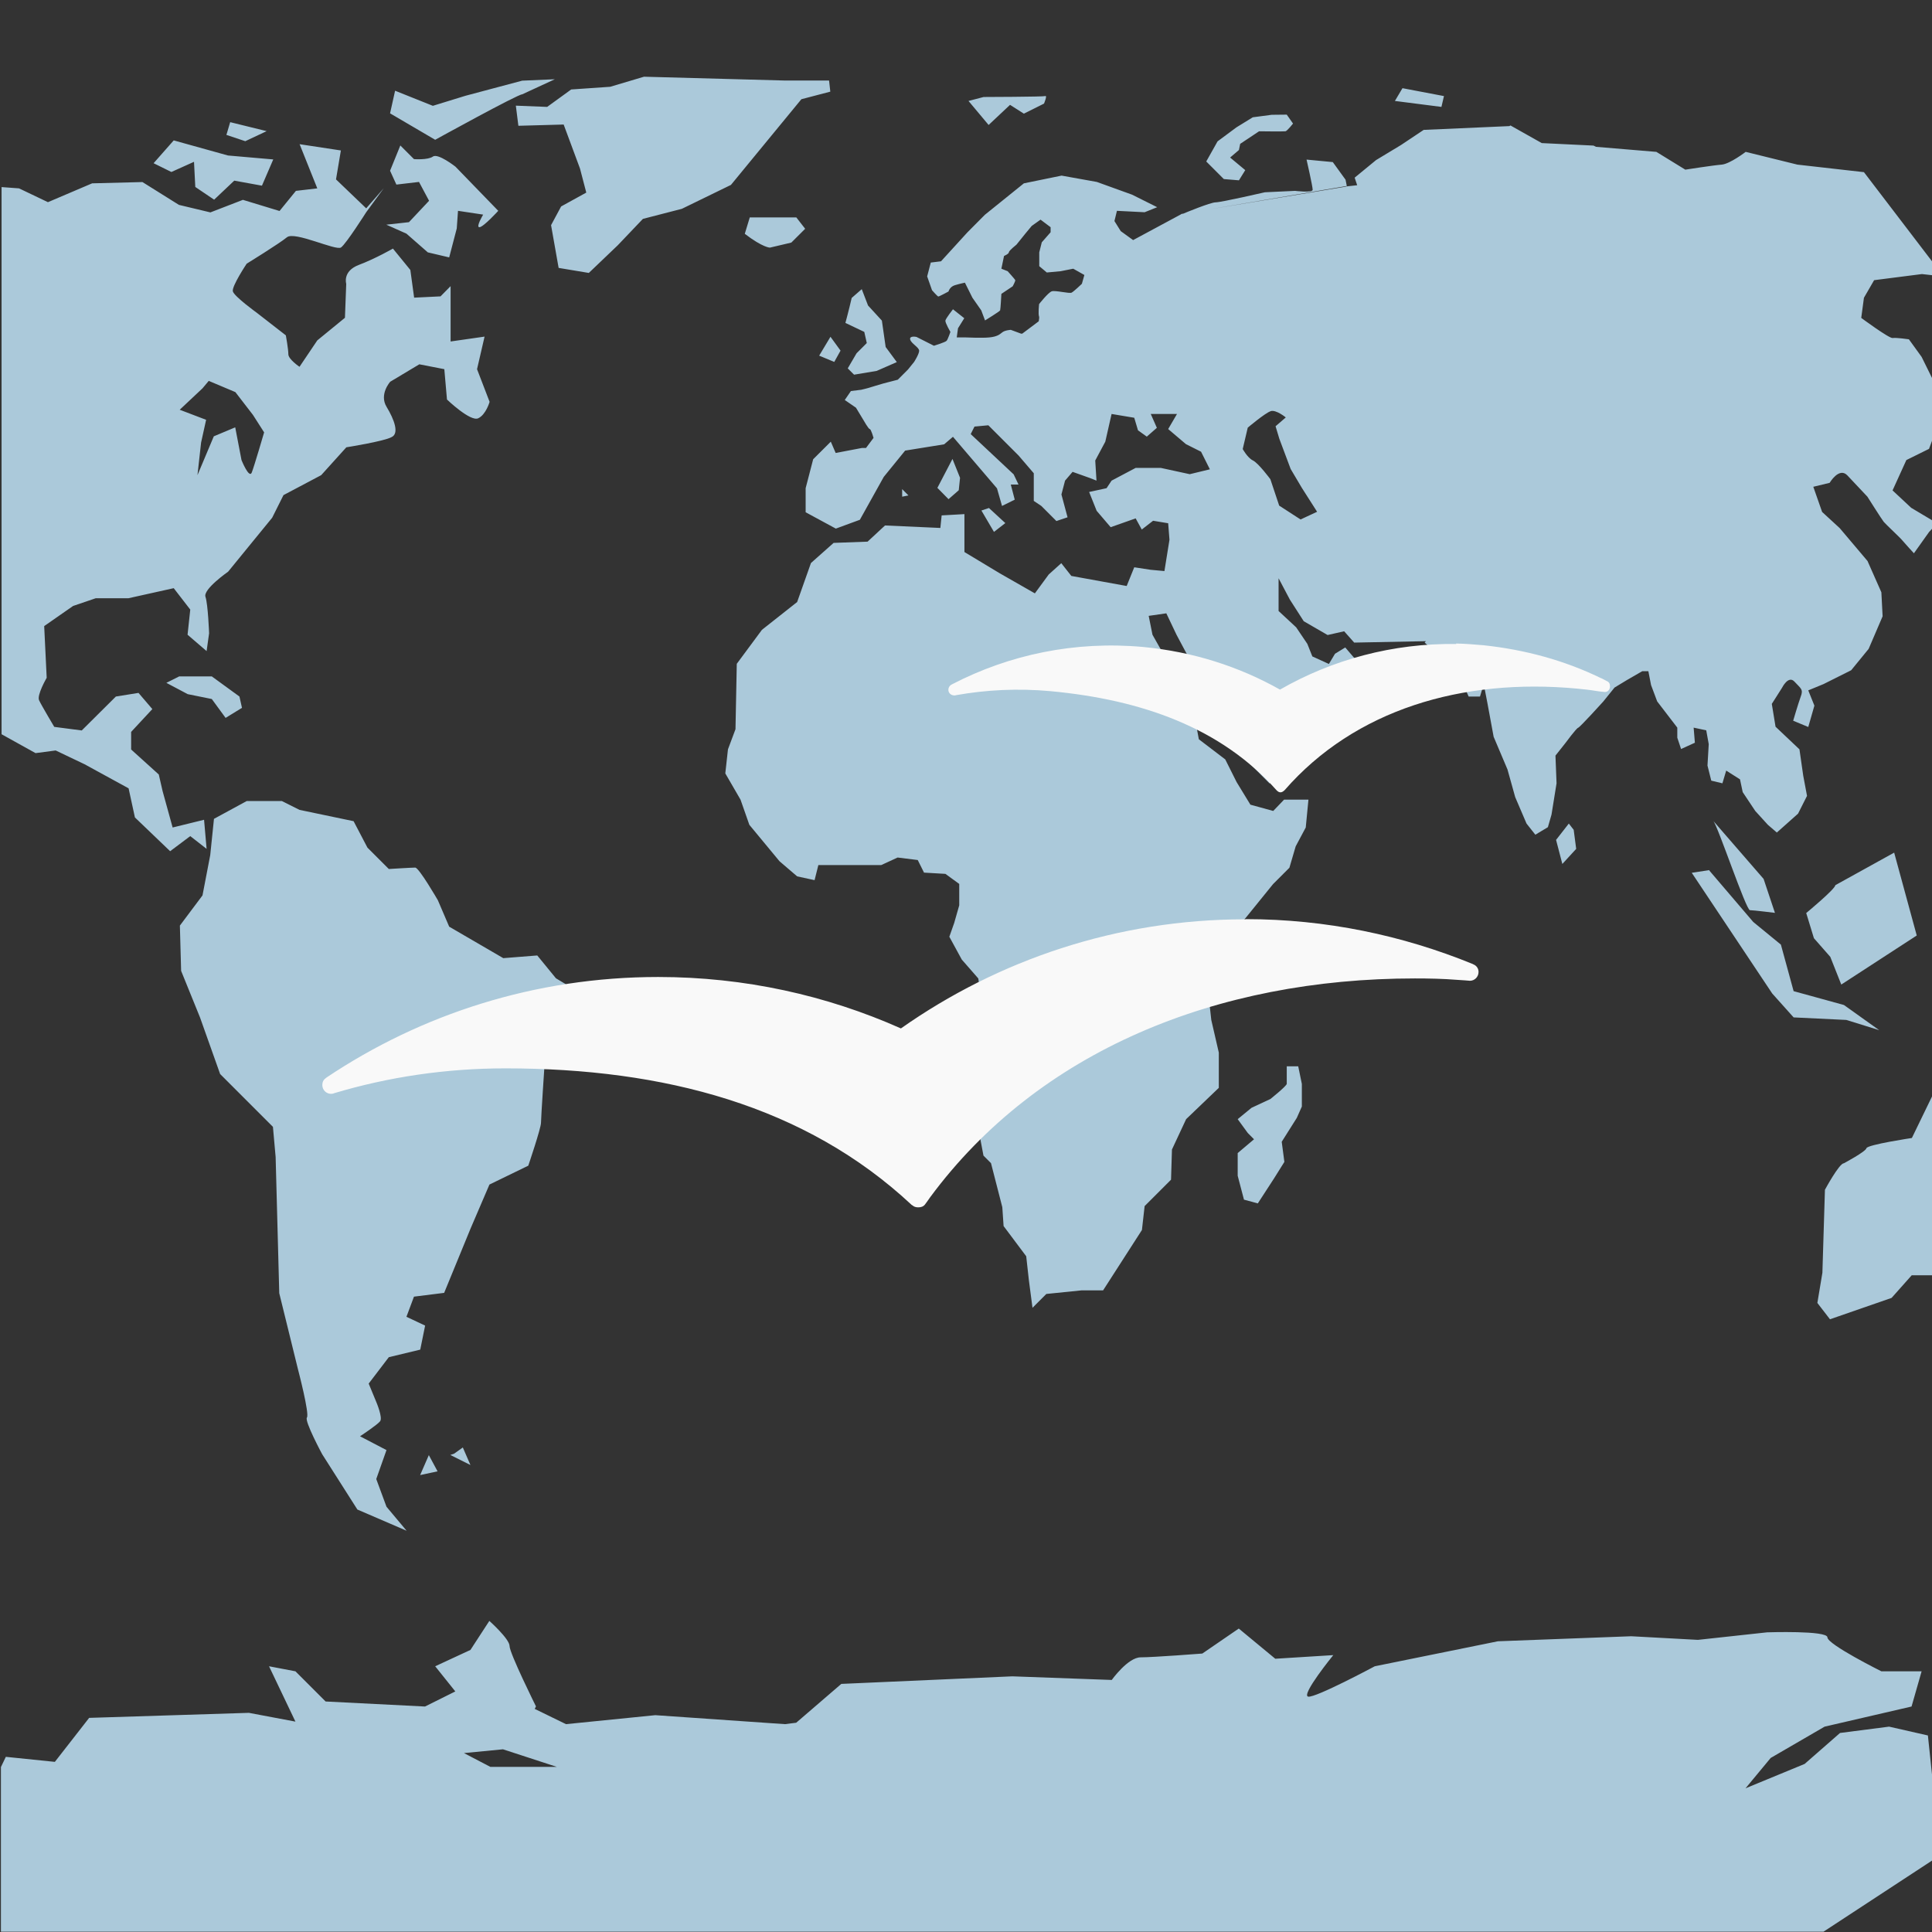 <!-- color: #1ea3e0 -->
<svg xmlns="http://www.w3.org/2000/svg" xmlns:xlink="http://www.w3.org/1999/xlink" width="48px" height="48px" viewBox="0 0 48 48" version="1.1">
<rect x="0" y="0" width="48" height="48" fill="#333333" stroke="none"/>
<g id="surface1">
<path style=" stroke:none;fill-rule:nonzero;fill:rgb(72.549%,85.882%,93.333%);fill-opacity:0.89;" d="M 16 1.906 L 15.16 2.156 L 14.191 2.223 L 13.594 2.656 L 12.816 2.625 L 12.879 3.125 L 14.004 3.094 L 14.41 4.188 L 14.566 4.785 L 13.941 5.129 L 13.691 5.594 L 13.879 6.656 L 14.629 6.781 L 15.348 6.094 L 15.973 5.438 L 16.941 5.188 L 18.16 4.594 L 18.879 3.719 L 19.91 2.465 L 20.629 2.277 L 20.598 2 L 19.473 2 L 16.004 1.906 M 13.785 1.969 L 12.973 2.004 L 11.566 2.379 L 10.754 2.629 L 9.816 2.254 L 9.691 2.816 L 10.812 3.473 C 10.812 3.473 12.859 2.344 12.973 2.344 M 34.844 2.191 L 34.656 2.508 L 35.812 2.656 L 35.875 2.387 M 25.969 2.387 C 25.914 2.406 24.438 2.41 24.438 2.41 L 24.062 2.508 L 24.562 3.105 L 25.094 2.605 L 25.438 2.824 L 25.938 2.574 C 25.938 2.574 26.027 2.363 25.969 2.387 M 31.594 2.852 L 31.125 2.914 L 30.719 3.164 L 30.25 3.512 L 29.969 4.012 L 30.406 4.449 L 30.781 4.48 L 30.938 4.227 L 30.562 3.914 L 30.781 3.727 L 30.812 3.574 L 31.281 3.262 C 31.281 3.262 31.891 3.27 31.938 3.262 C 31.984 3.25 32.125 3.07 32.125 3.07 L 31.969 2.848 M 5.719 3.035 L 5.625 3.352 L 6.094 3.508 L 6.625 3.258 M 37.5 3.133 L 35.371 3.227 L 34.809 3.602 L 34.188 3.977 L 33.656 4.414 L 33.719 4.602 L 33.438 4.633 L 33.438 4.637 L 29.352 5.316 L 25.773 8.008 L 25.398 8.289 L 25.367 8.289 L 25.113 8.195 C 25.113 8.195 24.961 8.203 24.895 8.262 C 24.832 8.312 24.773 8.363 24.582 8.383 C 24.391 8.402 24.02 8.383 23.988 8.383 L 23.77 8.383 L 23.801 8.156 L 23.957 7.906 L 23.676 7.684 C 23.676 7.684 23.496 7.914 23.488 7.965 C 23.48 8.02 23.613 8.246 23.613 8.246 C 23.613 8.246 23.551 8.426 23.52 8.465 C 23.488 8.504 23.203 8.59 23.203 8.59 L 22.77 8.371 C 22.77 8.371 22.59 8.332 22.613 8.434 C 22.637 8.535 22.836 8.629 22.836 8.715 C 22.836 8.797 22.711 8.992 22.711 8.992 L 22.559 9.18 L 22.305 9.434 L 21.961 9.523 C 21.961 9.523 21.715 9.594 21.645 9.617 C 21.582 9.641 21.395 9.684 21.395 9.684 L 21.141 9.715 L 20.988 9.938 L 21.266 10.129 L 21.453 10.438 C 21.453 10.438 21.578 10.66 21.609 10.66 C 21.641 10.66 21.703 10.879 21.703 10.879 L 21.516 11.129 L 21.418 11.129 L 20.762 11.254 L 20.641 10.973 L 20.203 11.41 L 20.016 12.129 L 20.016 12.727 L 20.766 13.133 L 21.363 12.914 L 21.957 11.848 L 22.488 11.195 L 23.457 11.039 L 23.676 10.852 L 24.77 12.133 L 24.895 12.57 L 25.211 12.414 L 25.113 12.039 L 25.305 12.039 L 25.184 11.785 L 24.117 10.785 L 24.211 10.598 L 24.555 10.566 L 25.305 11.316 L 25.684 11.758 L 25.684 12.445 L 25.871 12.57 L 26.246 12.945 L 26.523 12.852 L 26.371 12.285 L 26.461 11.941 L 26.648 11.723 L 27.086 11.879 L 27.242 11.941 L 27.211 11.441 L 27.461 10.973 L 27.617 10.285 L 28.18 10.379 L 28.273 10.691 L 28.492 10.848 L 28.742 10.629 L 28.59 10.285 L 29.242 10.285 L 29.023 10.66 L 29.465 11.035 L 29.84 11.223 L 30.059 11.66 L 29.559 11.781 L 28.84 11.625 L 28.215 11.625 L 27.617 11.941 L 27.492 12.129 L 27.059 12.223 L 27.246 12.691 L 27.594 13.098 L 28.215 12.879 L 28.367 13.156 L 28.648 12.938 L 29.023 13 L 29.055 13.41 L 28.93 14.188 L 28.586 14.156 L 28.18 14.094 L 27.992 14.559 L 26.617 14.309 L 26.367 13.992 L 26.055 14.273 L 25.711 14.742 L 24.836 14.242 L 23.961 13.715 L 23.961 12.773 L 23.395 12.805 L 23.363 13.117 L 21.988 13.055 L 21.555 13.457 L 20.711 13.488 L 20.148 13.988 L 19.805 14.957 L 18.93 15.648 L 18.305 16.492 L 18.273 18.117 L 18.086 18.617 L 18.02 19.215 L 18.398 19.867 L 18.617 20.492 L 19.367 21.398 L 19.805 21.773 L 20.238 21.867 L 20.332 21.492 L 21.895 21.492 L 22.301 21.305 L 22.801 21.367 L 22.957 21.68 L 23.488 21.711 L 23.832 21.961 L 23.832 22.492 L 23.707 22.93 L 23.586 23.273 L 23.895 23.84 L 24.305 24.309 L 24.492 25.496 L 24.523 26.273 L 24.242 26.93 L 24.215 27.555 L 24.434 28.711 L 24.621 28.898 L 24.902 29.992 L 24.934 30.461 L 25.496 31.211 L 25.562 31.805 L 25.652 32.492 L 25.996 32.148 L 26.871 32.059 L 27.406 32.059 L 28.371 30.559 L 28.438 29.965 L 29.094 29.309 L 29.117 28.559 L 29.469 27.805 L 30.281 27.027 L 30.281 26.152 L 30.094 25.34 L 29.969 24.215 L 30.566 23.277 L 31.629 21.965 L 32.035 21.559 L 32.191 21.027 L 32.441 20.559 L 32.508 19.867 L 31.902 19.867 L 31.633 20.148 L 31.066 19.992 L 30.723 19.43 L 30.441 18.867 L 29.785 18.367 L 29.633 17.555 L 29.352 17.082 L 29.039 16.488 L 28.633 15.77 L 28.539 15.301 L 28.977 15.238 L 29.23 15.77 L 29.73 16.707 L 30.105 17.395 L 30.512 18.145 L 30.949 18.867 L 31.543 19.465 L 32.074 18.965 L 32.672 18.809 L 33.105 18.277 L 33.699 17.934 L 34.043 17.34 L 34.078 16.84 L 33.797 16.523 L 33.422 16.086 L 33.168 16.242 L 33.016 16.496 L 32.605 16.309 L 32.48 15.996 L 32.203 15.586 L 31.766 15.18 L 31.766 14.367 L 32.047 14.898 L 32.391 15.434 L 32.984 15.777 L 33.395 15.684 L 33.645 15.965 L 35.426 15.93 L 35.395 15.965 L 35.961 16.465 L 36.367 17.027 L 36.488 17.305 L 36.77 17.305 L 36.863 16.996 L 36.953 17.461 L 37.109 18.305 L 37.453 19.117 L 37.645 19.805 L 37.926 20.461 L 38.145 20.738 L 38.457 20.551 L 38.547 20.238 L 38.672 19.461 L 38.645 18.773 L 38.895 18.457 C 38.895 18.457 39.16 18.098 39.207 18.082 C 39.254 18.07 39.832 17.43 39.832 17.43 L 40.113 17.082 L 40.422 16.895 L 40.801 16.676 L 40.953 16.676 L 41.02 17.02 L 41.172 17.426 L 41.672 18.078 L 41.672 18.328 L 41.766 18.609 L 42.109 18.453 L 42.078 18.078 L 42.391 18.145 L 42.453 18.488 L 42.422 19.02 L 42.516 19.395 L 42.793 19.461 L 42.887 19.145 L 43.23 19.363 L 43.297 19.68 L 43.609 20.148 L 43.922 20.492 L 44.145 20.684 L 44.672 20.215 L 44.895 19.773 L 44.801 19.273 L 44.707 18.617 L 44.113 18.055 L 44.02 17.488 L 44.273 17.09 C 44.273 17.09 44.43 16.77 44.582 16.934 C 44.734 17.102 44.812 17.121 44.738 17.309 C 44.672 17.492 44.551 17.906 44.551 17.906 L 44.926 18.062 L 45.078 17.531 L 44.926 17.152 L 45.305 16.996 L 45.992 16.652 L 46.426 16.121 L 46.773 15.312 L 46.742 14.715 L 46.398 13.938 L 45.707 13.121 L 45.27 12.719 L 45.051 12.094 L 45.457 11.996 C 45.457 11.996 45.691 11.598 45.895 11.809 C 46.098 12.027 46.395 12.34 46.395 12.34 C 46.395 12.34 46.75 12.902 46.801 12.965 C 46.852 13.027 47.219 13.367 47.27 13.434 C 47.32 13.496 47.551 13.746 47.551 13.746 L 47.926 13.219 L 48.016 13.121 L 48.016 12.934 L 47.484 12.617 L 47.02 12.184 L 47.363 11.43 L 47.926 11.152 L 48.02 10.898 L 48.02 9.43 L 47.742 8.867 L 47.426 8.43 C 47.426 8.43 47.105 8.383 47.023 8.398 C 46.938 8.414 46.242 7.898 46.242 7.898 L 46.309 7.398 L 46.562 6.961 L 47.75 6.809 L 48.027 6.84 L 48.027 6.527 L 46.309 4.277 L 44.656 4.09 L 43.371 3.773 C 43.371 3.773 42.984 4.07 42.777 4.09 C 42.574 4.105 41.871 4.215 41.871 4.215 L 41.152 3.773 L 39.652 3.648 L 39.59 3.617 L 38.305 3.555 L 37.527 3.117 M 25.793 8.012 L 29.371 5.309 L 28.152 5.965 L 27.844 5.742 L 27.688 5.492 L 27.75 5.238 L 28.438 5.273 L 28.75 5.148 L 28.125 4.836 L 27.25 4.52 L 26.375 4.363 L 25.438 4.555 L 24.469 5.336 L 24.035 5.773 L 23.379 6.492 L 23.125 6.523 L 23.035 6.867 L 23.156 7.211 C 23.156 7.211 23.293 7.367 23.312 7.367 C 23.336 7.367 23.566 7.242 23.566 7.242 C 23.566 7.242 23.594 7.125 23.723 7.086 C 23.852 7.047 23.973 7.023 23.973 7.023 L 24.16 7.398 L 24.379 7.711 L 24.473 7.961 C 24.473 7.961 24.836 7.738 24.848 7.711 C 24.859 7.68 24.879 7.301 24.879 7.301 L 25.16 7.113 C 25.16 7.113 25.234 6.98 25.223 6.957 C 25.215 6.938 25.035 6.738 25.035 6.738 L 24.879 6.676 L 24.945 6.359 C 24.945 6.359 25.066 6.309 25.066 6.266 C 25.066 6.227 25.254 6.078 25.254 6.078 L 25.477 5.801 L 25.633 5.613 L 25.852 5.457 L 26.102 5.645 L 26.102 5.77 L 25.883 6.02 L 25.82 6.27 L 25.82 6.613 L 26.008 6.77 L 26.352 6.738 L 26.664 6.676 L 26.941 6.832 L 26.879 7.051 C 26.879 7.051 26.684 7.238 26.625 7.27 C 26.57 7.301 26.215 7.207 26.129 7.238 C 26.039 7.27 25.816 7.555 25.816 7.555 C 25.816 7.555 25.789 7.805 25.816 7.867 C 25.824 7.891 25.812 7.938 25.805 7.996 M 29.367 5.316 L 33.461 4.621 L 33.43 4.465 L 33.113 4.027 L 32.461 3.965 C 32.461 3.965 32.613 4.629 32.613 4.715 C 32.613 4.797 32.176 4.742 32.176 4.742 L 31.426 4.777 C 31.426 4.777 30.34 5.027 30.203 5.027 C 30.074 5.027 29.441 5.289 29.395 5.309 L 29.367 5.312 M 4.316 3.488 L 3.816 4.055 L 4.258 4.273 L 4.82 4.02 L 4.852 4.645 L 5.32 4.961 L 5.82 4.488 L 6.508 4.613 L 6.789 3.961 L 5.664 3.863 M 7.445 3.586 L 7.883 4.68 L 7.352 4.742 L 6.945 5.242 L 6.035 4.965 L 5.227 5.277 L 4.445 5.09 L 3.539 4.523 L 2.289 4.555 L 1.191 5.023 L 0.473 4.68 L 0.039 4.648 L 0.039 18.242 L 0.883 18.711 L 1.383 18.645 L 2.102 18.988 L 3.195 19.586 L 3.352 20.309 L 4.227 21.148 L 4.727 20.773 L 5.133 21.09 L 5.07 20.367 L 4.289 20.559 L 4.039 19.652 L 3.945 19.242 L 3.258 18.621 L 3.258 18.184 L 3.785 17.617 L 3.441 17.215 L 2.879 17.305 L 2.031 18.148 L 1.348 18.059 C 1.348 18.059 1.031 17.527 0.973 17.402 C 0.906 17.277 1.16 16.84 1.16 16.84 L 1.098 15.555 L 1.816 15.055 L 2.379 14.863 L 3.191 14.863 L 4.316 14.613 L 4.727 15.145 L 4.66 15.77 L 5.133 16.176 L 5.195 15.734 C 5.195 15.734 5.168 15.016 5.105 14.828 C 5.039 14.641 5.668 14.203 5.668 14.203 L 6.168 13.59 L 6.762 12.863 L 7.043 12.301 L 7.98 11.805 L 8.605 11.113 C 8.605 11.113 9.543 10.965 9.73 10.859 C 9.922 10.77 9.797 10.426 9.605 10.109 C 9.414 9.797 9.695 9.484 9.695 9.484 L 10.418 9.051 L 11.039 9.172 L 11.105 9.926 C 11.105 9.926 11.691 10.488 11.883 10.391 C 12.074 10.301 12.164 9.984 12.164 9.984 L 11.852 9.172 L 12.039 8.363 L 11.195 8.484 L 11.195 7.109 L 10.945 7.363 L 10.289 7.395 L 10.195 6.707 L 9.762 6.176 C 9.762 6.176 9.328 6.426 8.914 6.582 C 8.504 6.738 8.602 7.051 8.602 7.051 L 8.57 7.895 L 7.883 8.457 L 7.441 9.113 C 7.441 9.113 7.164 8.926 7.164 8.801 C 7.164 8.676 7.102 8.332 7.102 8.332 L 6.379 7.77 C 6.379 7.77 5.816 7.363 5.785 7.238 C 5.754 7.113 6.129 6.551 6.129 6.551 C 6.129 6.551 6.941 6.051 7.129 5.895 C 7.32 5.738 8.348 6.238 8.473 6.148 C 8.602 6.055 9.098 5.273 9.098 5.273 L 9.535 4.676 L 9.098 5.176 L 8.348 4.457 L 8.469 3.738 L 7.441 3.582 M 9.945 3.617 L 9.691 4.242 L 9.848 4.586 L 10.41 4.52 L 10.66 4.988 L 10.16 5.52 L 9.598 5.582 L 10.098 5.805 L 10.629 6.27 L 11.16 6.395 L 11.348 5.676 L 11.379 5.238 L 12.004 5.332 C 12.004 5.332 11.816 5.645 11.91 5.645 C 12.008 5.645 12.379 5.238 12.379 5.238 L 11.316 4.141 C 11.316 4.141 10.879 3.797 10.754 3.891 C 10.625 3.98 10.285 3.953 10.285 3.953 L 9.941 3.609 M 18.629 5.398 L 18.504 5.809 C 18.957 6.156 19.129 6.152 19.129 6.152 L 19.66 6.027 L 20.004 5.684 L 19.785 5.402 L 18.629 5.402 M 21.41 7.184 L 21.16 7.402 C 21.09 7.707 21.004 8.023 21.004 8.023 L 21.473 8.246 L 21.535 8.523 L 21.281 8.777 L 21.062 9.152 L 21.219 9.309 L 21.781 9.215 L 22.281 8.996 L 22.004 8.621 L 21.91 7.965 L 21.566 7.59 M 20.633 8.367 L 20.352 8.836 L 20.727 8.992 L 20.883 8.711 M 5.191 9.465 L 5.848 9.742 L 6.285 10.309 L 6.562 10.742 C 6.562 10.742 6.316 11.586 6.254 11.742 C 6.188 11.898 6 11.43 6 11.43 L 5.844 10.617 L 5.312 10.84 L 4.906 11.805 L 4.996 10.996 L 5.121 10.43 L 4.465 10.18 L 5.031 9.648 L 5.188 9.461 M 31.57 10.215 C 31.703 10.172 31.945 10.371 31.945 10.371 L 31.691 10.59 L 31.785 10.902 L 32.066 11.652 L 32.344 12.121 L 32.723 12.715 L 32.312 12.906 L 31.781 12.562 L 31.562 11.906 C 31.562 11.906 31.262 11.5 31.125 11.438 C 30.992 11.371 30.875 11.156 30.875 11.156 L 31 10.625 C 31 10.625 31.426 10.266 31.562 10.219 M 23.664 11.402 L 23.289 12.121 L 23.566 12.402 L 23.82 12.18 L 23.852 11.871 M 22.414 12.152 L 22.414 12.34 L 22.57 12.309 M 24.57 12.621 L 24.383 12.684 L 24.695 13.215 L 24.977 12.996 M 4.445 16.809 L 4.133 16.965 L 4.664 17.246 L 5.262 17.367 L 5.605 17.836 L 6.012 17.586 L 5.949 17.305 L 5.262 16.805 L 4.445 16.805 M 6.129 19.902 L 5.316 20.344 L 5.223 21.246 L 5.031 22.246 L 4.469 22.996 L 4.5 24.121 L 4.969 25.277 L 5.469 26.684 L 6.781 27.996 L 6.848 28.746 L 6.938 32.129 L 7.406 34.031 C 7.406 34.031 7.695 35.133 7.625 35.219 C 7.562 35.309 8.004 36.129 8.004 36.129 L 8.879 37.504 L 10.102 38.031 L 9.602 37.434 L 9.348 36.746 L 9.602 36.027 L 8.945 35.684 C 8.945 35.684 9.379 35.398 9.445 35.309 C 9.512 35.219 9.352 34.84 9.352 34.84 L 9.16 34.375 L 9.66 33.719 L 10.441 33.531 L 10.562 32.934 L 10.098 32.715 L 10.285 32.215 L 11.035 32.121 L 11.691 30.523 L 12.16 29.43 L 13.125 28.961 C 13.125 28.961 13.441 28.031 13.441 27.895 C 13.441 27.766 13.535 26.363 13.535 26.363 L 14.285 25.34 L 14.379 24.648 L 13.812 24.305 L 13.348 23.738 L 12.504 23.805 L 11.16 23.023 L 10.879 22.367 C 10.879 22.367 10.41 21.555 10.316 21.555 C 10.227 21.555 9.66 21.59 9.66 21.59 L 9.129 21.059 L 8.785 20.402 L 7.441 20.121 L 7.004 19.902 L 6.129 19.902 M 42.566 20.395 C 42.68 20.523 43.379 22.613 43.477 22.613 C 43.562 22.613 44.098 22.68 44.098 22.68 L 43.816 21.836 M 38.977 20.461 L 38.66 20.867 L 38.816 21.465 L 39.16 21.09 L 39.098 20.617 M 47.066 21.18 L 45.598 21.992 C 45.598 22.086 44.875 22.684 44.875 22.684 L 45.066 23.309 L 45.473 23.773 L 45.746 24.461 L 47.621 23.242 L 47.059 21.18 M 42.473 21.617 L 42.031 21.684 L 44.031 24.684 L 44.562 25.277 L 45.871 25.34 L 46.688 25.594 L 45.812 24.969 L 44.562 24.625 L 44.246 23.469 L 43.559 22.906 L 42.465 21.625 M 31.969 26.492 L 31.969 26.93 C 31.949 26.996 31.562 27.305 31.562 27.305 L 31.094 27.523 L 30.75 27.805 L 31 28.148 L 31.156 28.305 L 30.75 28.648 L 30.75 29.211 L 30.906 29.805 L 31.25 29.898 L 31.656 29.273 L 31.91 28.867 L 31.844 28.367 L 32.219 27.773 L 32.344 27.492 L 32.344 26.93 L 32.254 26.492 M 48.031 27.211 C 48.027 27.211 48 27.242 48 27.242 L 47.5 28.273 C 47.5 28.273 46.398 28.438 46.371 28.527 C 46.352 28.613 45.809 28.902 45.809 28.902 C 45.695 28.902 45.34 29.559 45.34 29.559 L 45.277 31.621 L 45.152 32.371 L 45.465 32.777 L 46.996 32.246 L 47.496 31.684 L 48.027 31.684 L 48.027 27.215 M 11.5 35.961 L 11.281 36.117 L 11.188 36.148 L 11.688 36.398 L 11.5 35.965 M 10.656 36.148 L 10.438 36.648 L 10.871 36.555 L 10.652 36.148 M 12.156 40.273 L 11.688 40.992 L 10.812 41.398 L 11.312 42.023 L 10.559 42.398 L 8.09 42.273 L 7.34 41.523 L 6.684 41.398 L 7.34 42.773 L 6.184 42.555 L 2.215 42.68 L 1.363 43.773 L 0.145 43.648 L 0.023 43.902 L 0.023 47.992 L 45.305 47.992 L 48.023 46.211 L 48.023 44.305 L 47.898 43.117 L 46.934 42.898 L 45.715 43.055 L 44.836 43.824 L 43.367 44.43 L 43.992 43.676 L 45.332 42.898 L 47.492 42.398 L 47.742 41.523 L 46.742 41.523 C 46.742 41.523 45.402 40.855 45.402 40.68 C 45.402 40.504 43.902 40.555 43.902 40.555 L 42.184 40.742 L 40.527 40.652 L 37.215 40.777 L 34.156 41.398 C 34.156 41.398 32.676 42.191 32.5 42.152 C 32.32 42.109 33.125 41.121 33.125 41.121 L 31.684 41.211 L 30.777 40.461 L 29.871 41.082 C 29.871 41.082 28.656 41.176 28.34 41.176 C 28.023 41.176 27.621 41.738 27.621 41.738 L 25.152 41.648 L 20.902 41.836 L 19.781 42.801 L 19.5 42.836 L 16.281 42.613 L 14.062 42.836 L 13.285 42.457 L 13.316 42.395 C 13.316 42.395 12.66 41.074 12.66 40.895 C 12.66 40.719 12.16 40.273 12.16 40.273 M 12.496 43.461 L 13.836 43.898 L 12.184 43.898 L 11.527 43.555 M 12.496 43.461 "/>
<path style=" stroke:none;fill-rule:nonzero;fill:rgb(97.647%,97.647%,97.647%);fill-opacity:1;" d="M 36.18 16 C 34.598 15.977 33.094 16.391 31.801 17.133 C 30.789 16.562 29.637 16.191 28.402 16.074 C 26.703 15.918 25.074 16.266 23.664 16.996 C 23.648 17.004 23.633 17.012 23.621 17.02 C 23.586 17.047 23.562 17.09 23.562 17.137 C 23.562 17.219 23.629 17.277 23.707 17.277 C 23.715 17.277 23.727 17.277 23.734 17.277 C 23.738 17.277 23.742 17.273 23.742 17.273 C 24.504 17.137 25.293 17.098 26.102 17.172 C 28.359 17.383 30.332 18.078 31.715 19.633 C 31.785 19.707 31.848 19.699 31.918 19.629 C 33.66 17.633 36.324 16.84 39.188 17.109 C 39.348 17.125 39.508 17.141 39.664 17.168 C 39.719 17.176 39.805 17.188 39.855 17.191 C 39.949 17.203 40 17.129 40 17.051 C 40 16.988 39.977 16.945 39.922 16.922 C 39.867 16.895 39.812 16.859 39.758 16.84 C 38.871 16.41 37.895 16.141 36.859 16.031 C 36.633 16.012 36.402 15.992 36.176 15.988 M 36.18 15.992 "/>
<path style=" stroke:none;fill-rule:nonzero;fill:rgb(97.647%,97.647%,97.647%);fill-opacity:1;" d="M 30.938 22.84 C 27.746 22.84 24.797 23.852 22.383 25.551 C 20.539 24.73 18.5 24.273 16.352 24.273 C 13.297 24.273 10.465 25.195 8.109 26.773 C 8.105 26.777 8.094 26.785 8.09 26.789 C 8.035 26.828 8.008 26.887 8.008 26.957 C 8.008 27.078 8.105 27.176 8.223 27.176 C 8.238 27.176 8.254 27.172 8.266 27.172 C 8.277 27.172 8.285 27.168 8.289 27.164 C 9.641 26.758 11.074 26.543 12.559 26.543 C 16.492 26.543 20.008 27.469 22.648 29.934 C 22.656 29.938 22.664 29.945 22.672 29.949 C 22.711 29.984 22.758 29.996 22.816 29.996 C 22.883 29.996 22.941 29.977 22.98 29.926 C 22.98 29.926 23.066 29.812 23.109 29.746 C 25.801 26.105 30.23 24.309 35.152 24.309 C 35.504 24.309 35.855 24.316 36.203 24.344 C 36.301 24.348 36.516 24.367 36.52 24.367 C 36.637 24.367 36.734 24.27 36.734 24.148 C 36.734 24.062 36.684 23.992 36.609 23.961 C 36.602 23.957 36.594 23.953 36.586 23.949 C 34.844 23.238 32.945 22.836 30.953 22.836 M 30.945 22.84 "/>
</g>
</svg>
